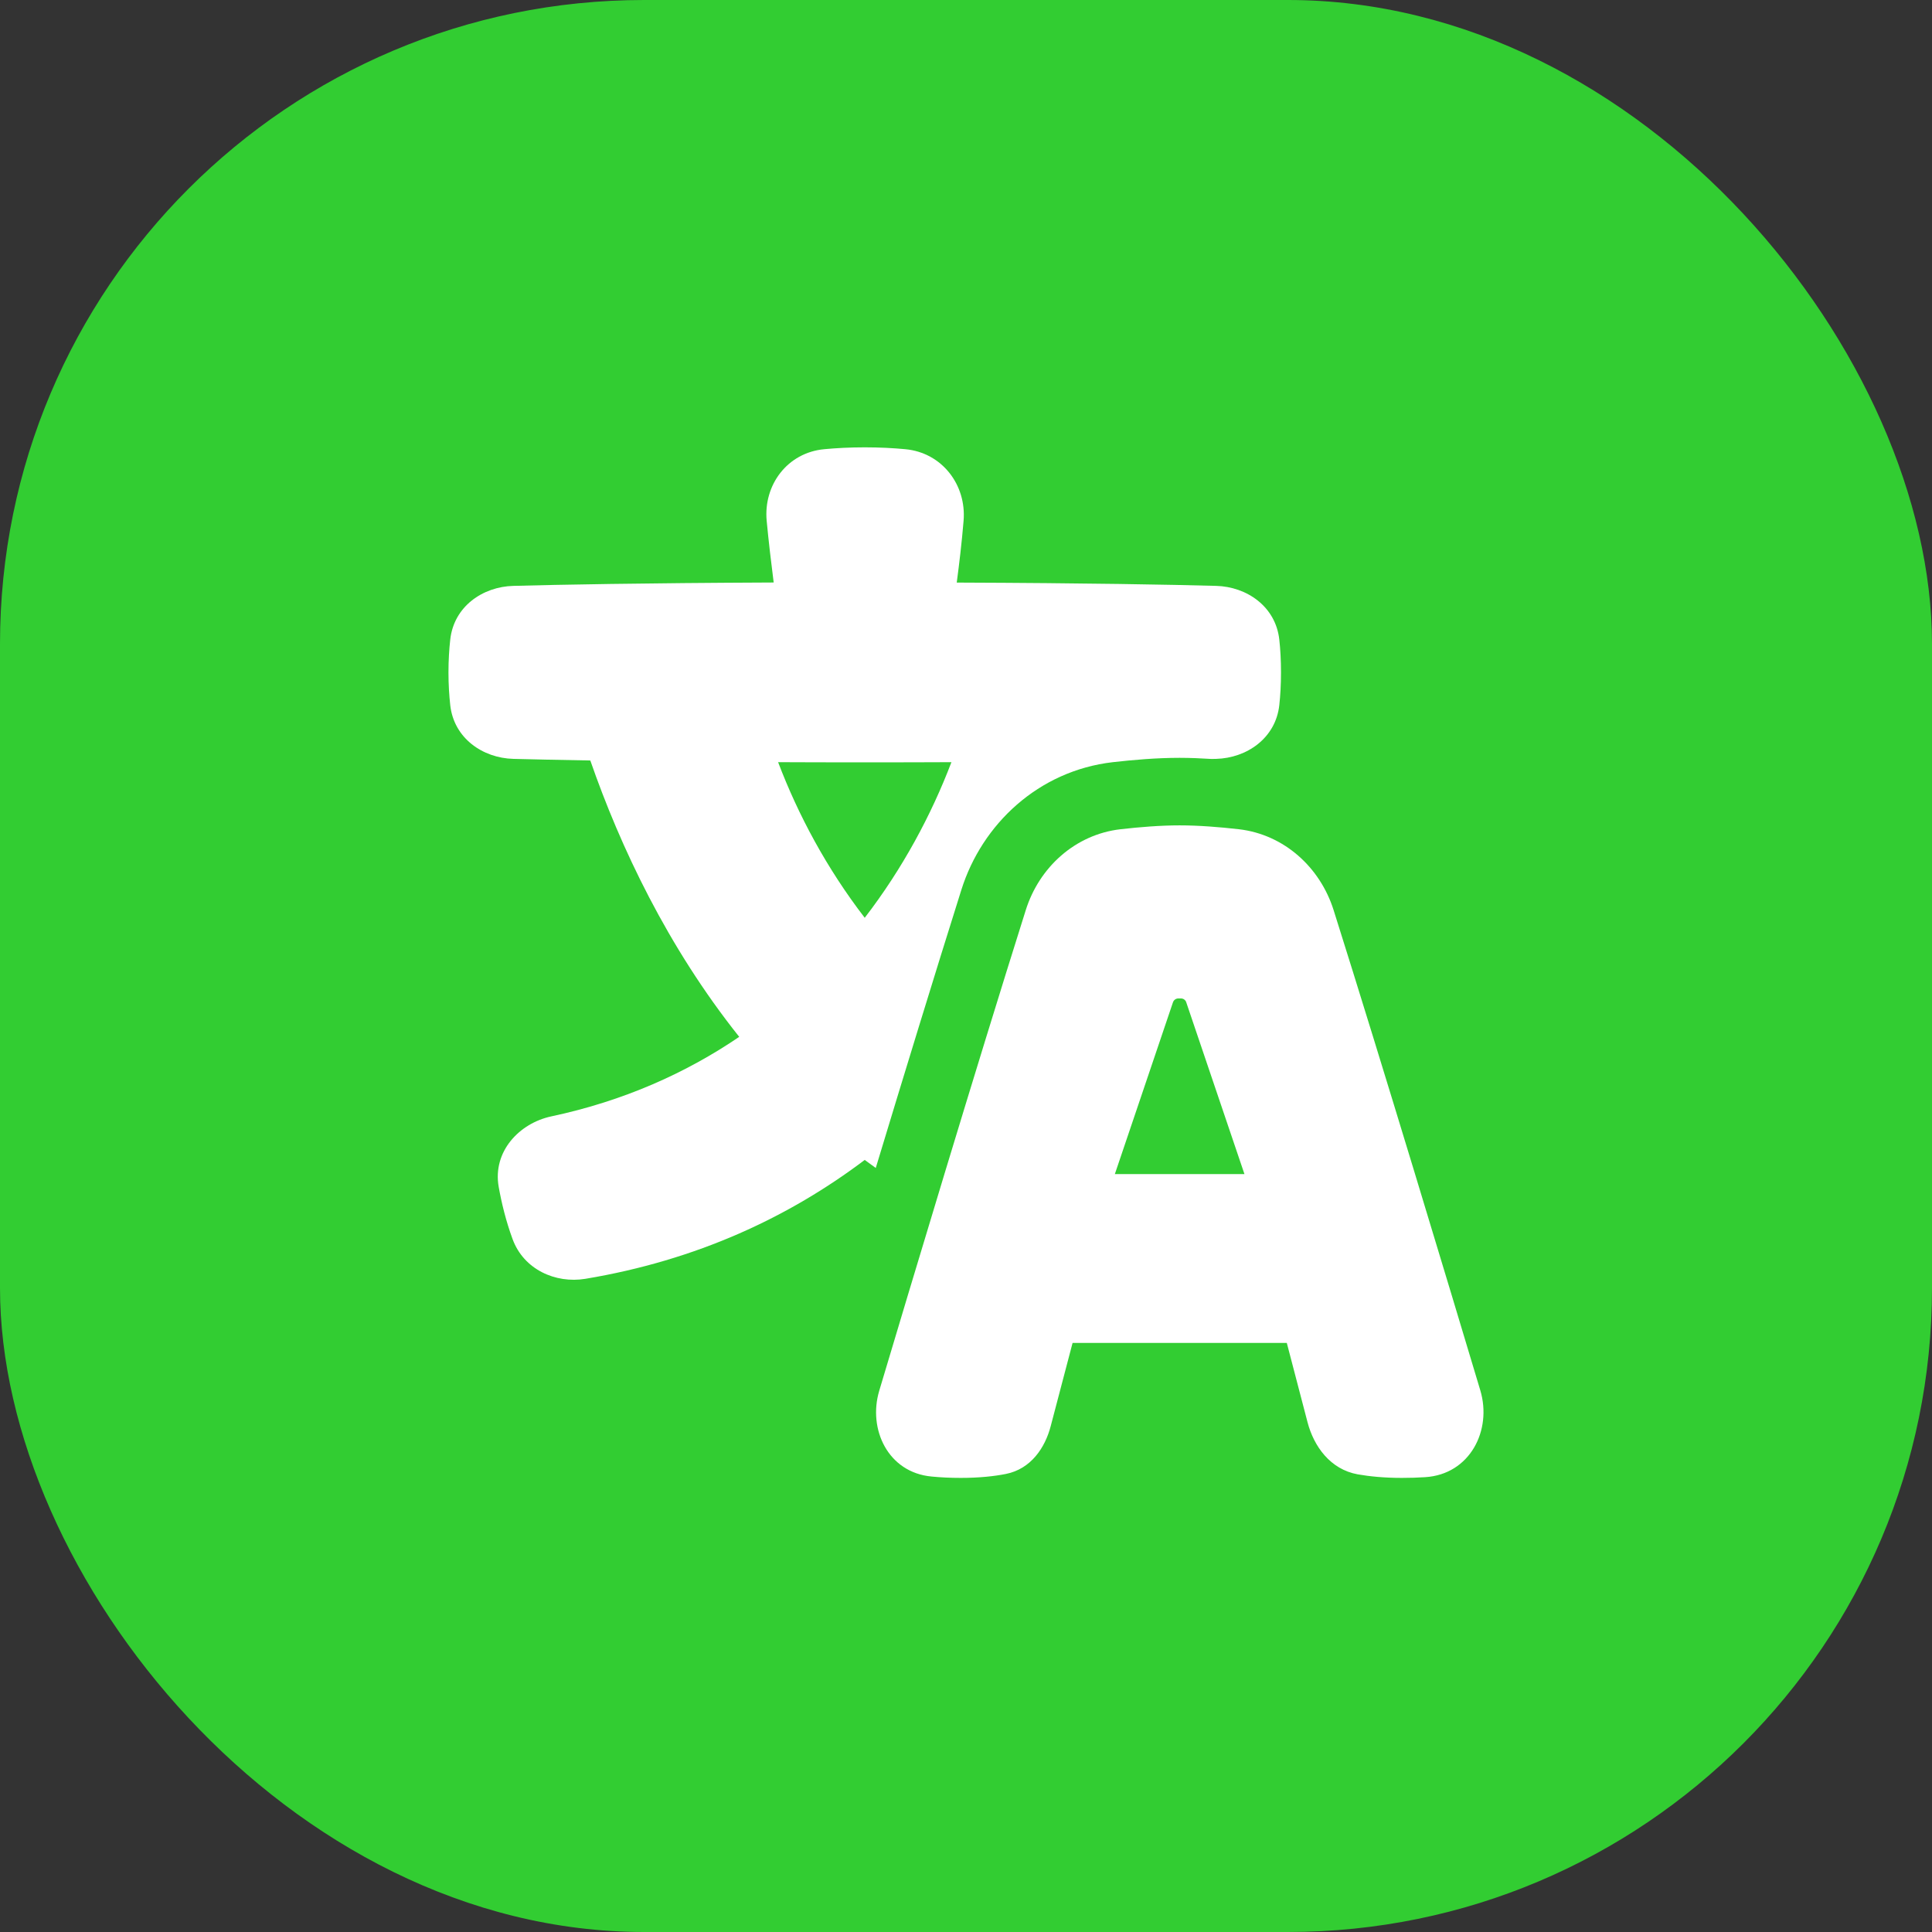 <svg width="24" height="24" viewBox="0 0 24 24" fill="none" xmlns="http://www.w3.org/2000/svg">
<rect x="0" y="0" width="24" height="24" fill="#333333" stroke="none"/>
<rect width="24" height="24" rx="8" fill="#32CD32"/>
<g clip-path="url(#clip0_86_19776)">
<path fill-rule="evenodd" clip-rule="evenodd" d="M10.24 5.58C10.388 5.566 10.557 5.557 10.742 5.557C10.928 5.557 11.097 5.566 11.245 5.58C11.703 5.622 12.007 6.024 11.97 6.469C11.948 6.737 11.916 7.004 11.885 7.237C13.523 7.243 14.548 7.263 15.107 7.278C15.488 7.288 15.847 7.534 15.892 7.946C15.905 8.064 15.913 8.2 15.913 8.352C15.913 8.504 15.905 8.64 15.892 8.759C15.847 9.17 15.488 9.417 15.107 9.427L15.049 9.428C14.919 9.42 14.785 9.414 14.654 9.414C14.371 9.414 14.077 9.439 13.824 9.468C12.899 9.575 12.199 10.239 11.943 11.052C11.611 12.106 11.225 13.366 10.879 14.509C10.833 14.476 10.787 14.443 10.742 14.409C9.804 15.117 8.659 15.655 7.271 15.886C6.899 15.947 6.506 15.769 6.368 15.394C6.284 15.166 6.23 14.94 6.195 14.744C6.117 14.303 6.453 13.952 6.849 13.868C7.747 13.677 8.523 13.329 9.183 12.88C8.294 11.765 7.706 10.521 7.333 9.447C6.926 9.44 6.611 9.433 6.377 9.427C5.996 9.417 5.638 9.17 5.593 8.759C5.58 8.64 5.571 8.504 5.571 8.352C5.571 8.2 5.58 8.064 5.593 7.946C5.638 7.534 5.996 7.288 6.377 7.278C6.938 7.263 7.966 7.243 9.611 7.236C9.58 6.996 9.548 6.724 9.524 6.47C9.482 6.025 9.781 5.622 10.24 5.58ZM9.666 9.468C9.915 10.124 10.271 10.789 10.742 11.401C11.213 10.789 11.569 10.124 11.819 9.468C11.485 9.47 11.127 9.47 10.742 9.47C10.358 9.47 9.999 9.47 9.666 9.468ZM15.389 10.301C15.152 10.274 14.892 10.253 14.654 10.253C14.416 10.253 14.156 10.274 13.92 10.301C13.356 10.366 12.91 10.774 12.743 11.304C12.119 13.281 11.305 15.994 10.922 17.277C10.78 17.754 11.031 18.292 11.572 18.342C11.683 18.353 11.805 18.359 11.935 18.359C12.169 18.359 12.353 18.338 12.495 18.31C12.809 18.248 12.983 17.981 13.052 17.717L13.324 16.682H15.985L16.243 17.669C16.321 17.965 16.523 18.253 16.867 18.315C17.011 18.34 17.192 18.359 17.414 18.359C17.516 18.359 17.613 18.356 17.703 18.35C18.261 18.316 18.537 17.767 18.389 17.272C17.998 15.968 17.186 13.268 16.566 11.304C16.398 10.774 15.952 10.366 15.389 10.301ZM14.67 12.403C14.7 12.403 14.727 12.422 14.736 12.451L15.459 14.585H13.849L14.571 12.451C14.581 12.422 14.608 12.403 14.638 12.403H14.67Z" fill="white"/>
</g>
<defs>
<clipPath id="clip0_86_19776">
<rect width="14" height="14" fill="white" transform="translate(5 5)"/>
</clipPath>
</defs>
</svg>
